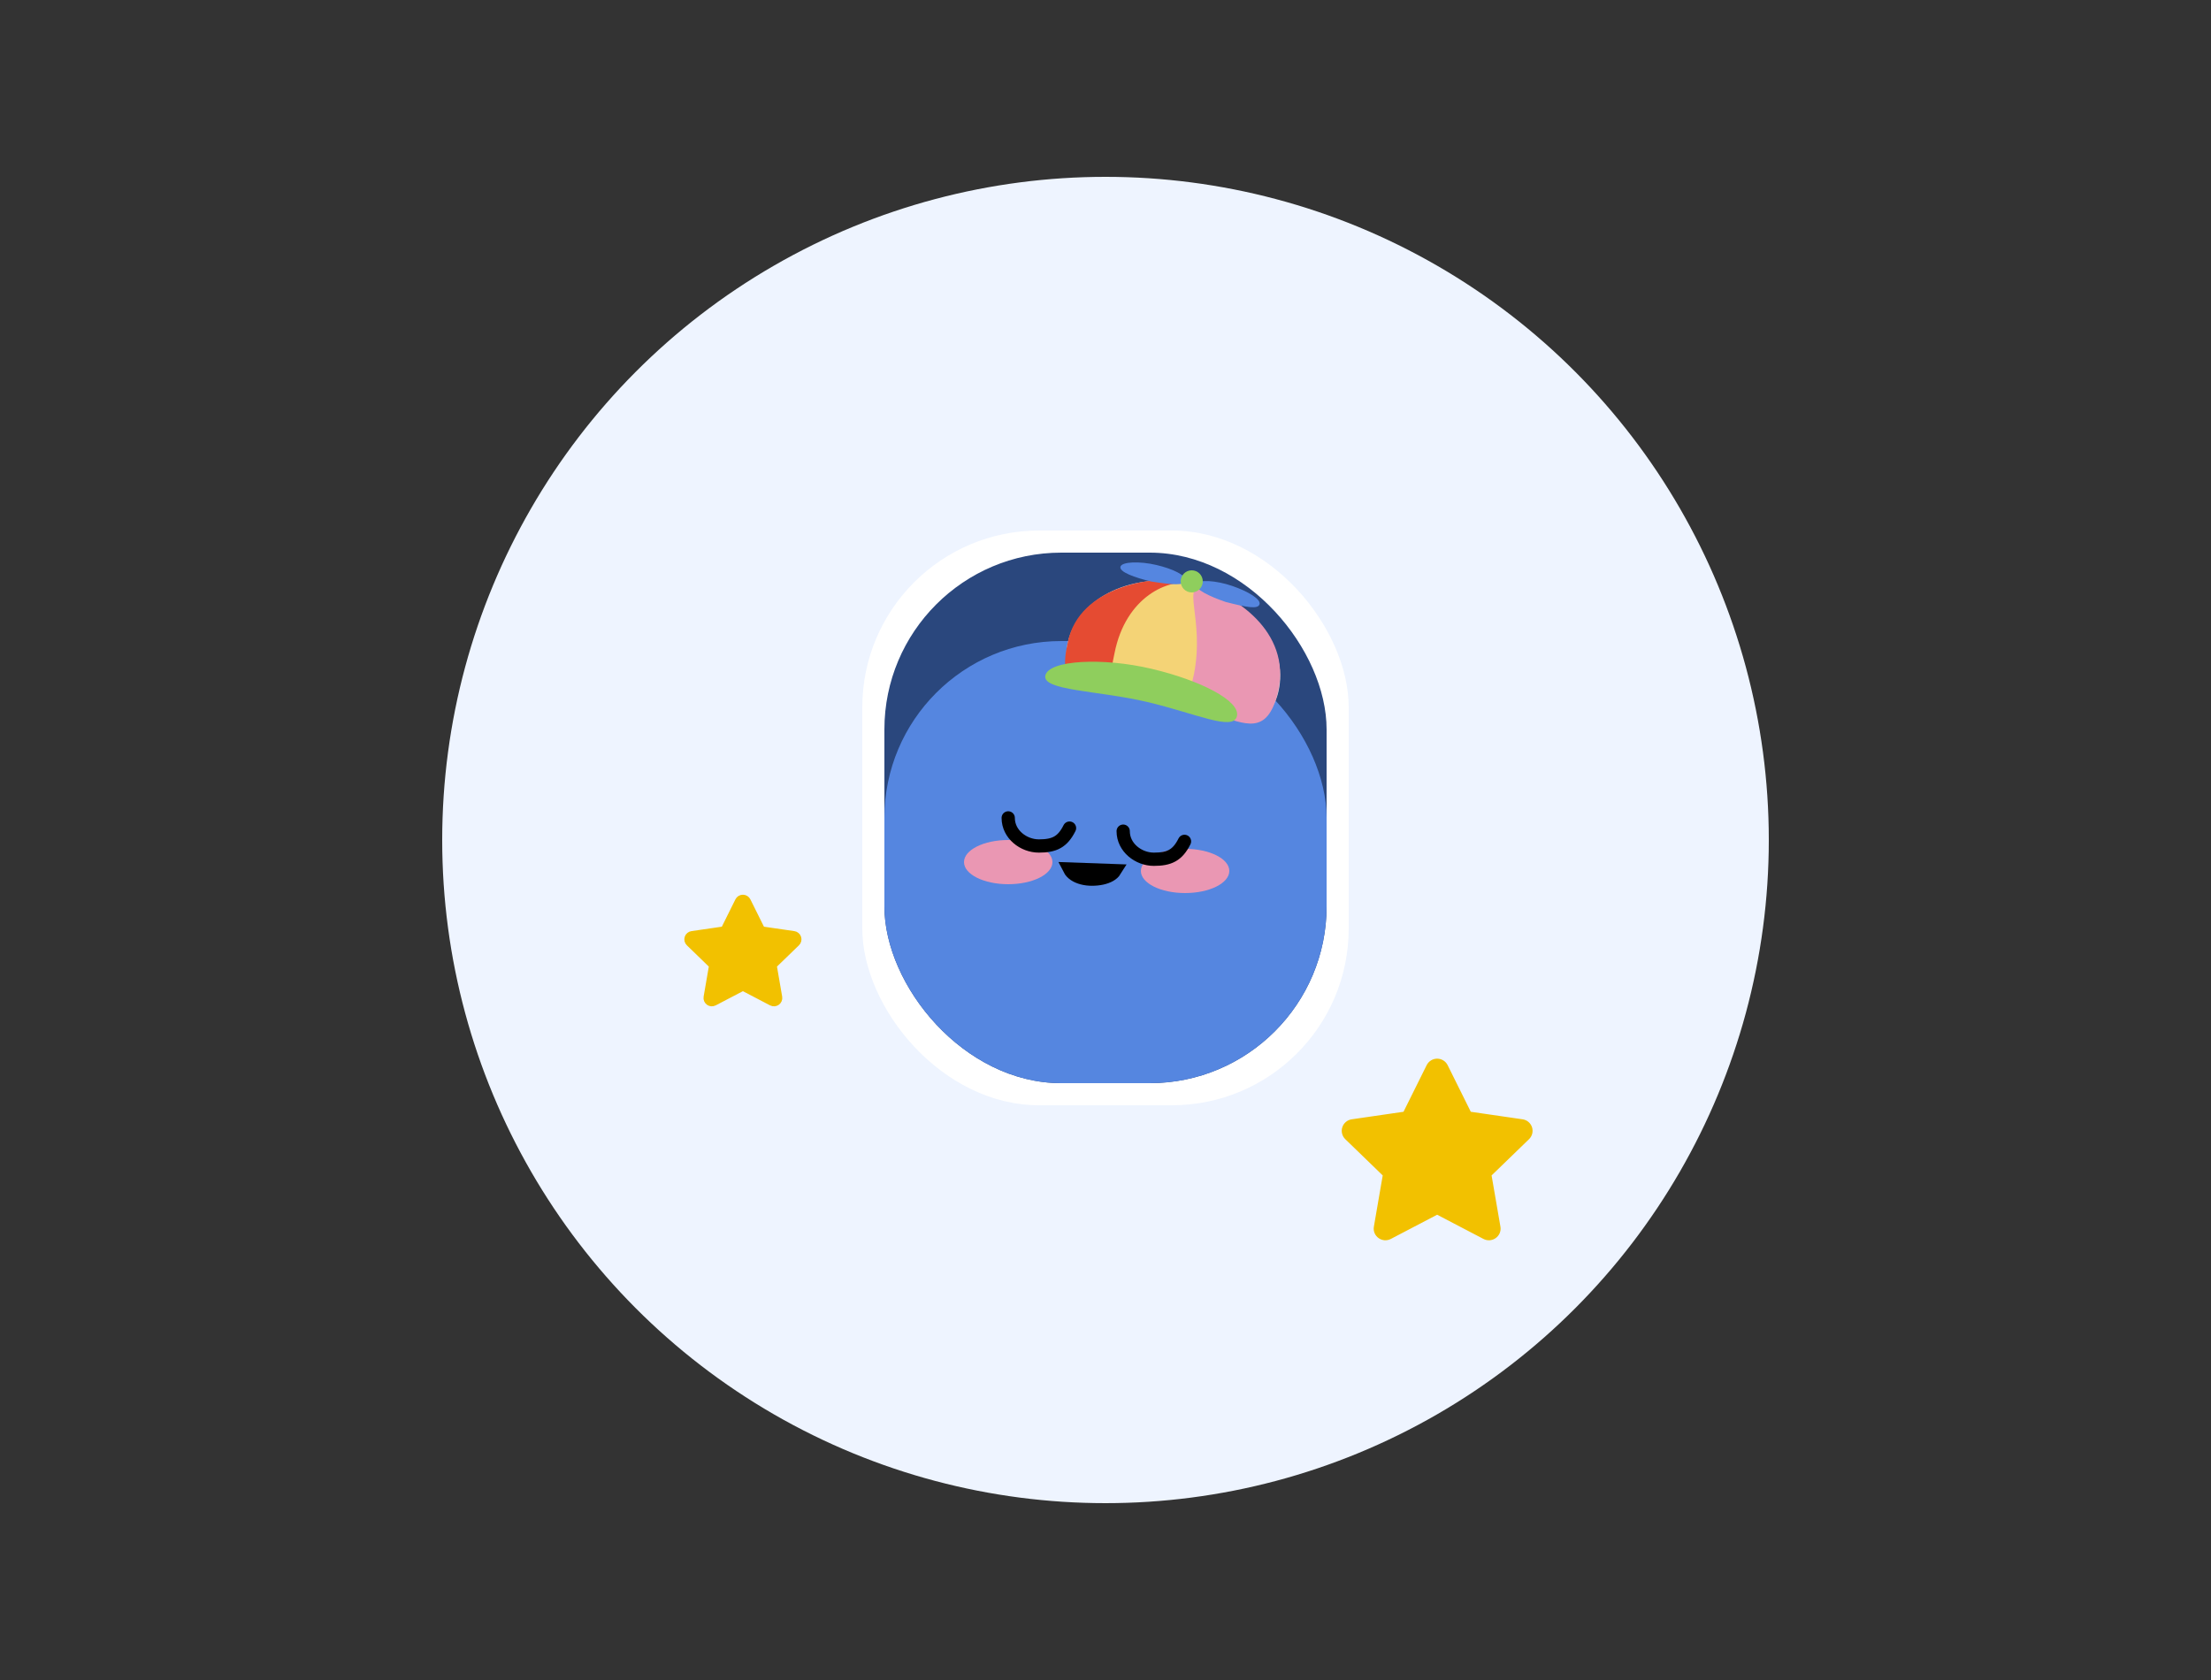 <svg width="500" height="380" viewBox="0 0 500 380" fill="none" xmlns="http://www.w3.org/2000/svg">
<rect x="0" y="0" width="500" height="380" fill="#333333" stroke="none"/>
<circle cx="250" cy="190" r="150" fill="#EEF4FF"/>
<rect x="195" y="120" width="110" height="130" rx="40" fill="white"/>
<rect x="200" y="125" width="100" height="120" rx="40" fill="#2A477D"/>
<rect x="200" y="145" width="100" height="100" rx="40" fill="#5586E0"/>
<ellipse cx="228" cy="195" rx="10" ry="5" fill="#EA97B3"/>
<ellipse cx="268" cy="197" rx="10" ry="5" fill="#EA97B3"/>
<path d="M228 185C228 188.715 231.464 191.354 234.931 191.354C238.437 191.354 240.282 190.472 241.863 187.31" stroke="black" stroke-width="3" stroke-linecap="round"/>
<path d="M254 188C254 191.715 257.464 194.354 260.931 194.354C264.437 194.354 266.282 193.472 267.863 190.31" stroke="black" stroke-width="3" stroke-linecap="round"/>
<path d="M246.931 198.854C245.404 198.854 243.988 198.488 243.003 197.825C242.506 197.491 242.109 197.079 241.849 196.567L252.12 196.934C251.87 197.336 251.5 197.666 251.024 197.944C250.003 198.54 248.527 198.854 246.931 198.854Z" stroke="black" stroke-width="3" stroke-linecap="round"/>
<path d="M289.102 156.474C286.668 166.816 276.458 162.392 263.309 159.297C250.159 156.202 239.048 155.609 241.482 145.267C243.916 134.924 256.549 129.049 269.699 132.144C282.849 135.239 291.536 146.131 289.102 156.474Z" fill="#D9D9D9"/>
<path d="M249.87 156.134C255.598 157.482 257.566 160.342 260 150C262.434 139.658 272.728 132.848 267 131.5C261.272 130.152 244 132.5 241.482 145.267C239.048 155.609 244.142 154.786 249.87 156.134Z" fill="#E54B32"/>
<path d="M260.431 158.604C266.158 159.952 271.566 163.342 274 153C276.434 142.658 275.728 133.348 270 132C264.272 130.652 254.561 134.97 252.043 147.737C249.609 158.079 254.703 157.256 260.431 158.604Z" fill="#F4D376"/>
<path d="M275.5 162C281.228 163.348 286.566 166.842 289 156.5C292.295 142.5 278.228 134.348 272.5 133C266.772 131.652 272.518 139.733 270 152.5C267.566 162.842 269.772 160.652 275.5 162Z" fill="#EA97B3"/>
<path d="M279.721 161.996C278.906 165.461 270.486 161.382 259.4 158.773C248.314 156.164 235.584 156.238 236.4 152.773C237.215 149.308 249.314 148.664 260.4 151.273C271.486 153.882 280.537 158.53 279.721 161.996Z" fill="#8FCE5D"/>
<path d="M268.05 131.331C267.774 132.505 265.241 132.287 260.366 131.537C256.61 130.654 253.1 129.381 253.376 128.207C253.652 127.033 257.735 126.904 261.49 127.787C265.246 128.671 268.327 130.157 268.05 131.331Z" fill="#5586E0"/>
<path d="M284.826 136.705C284.435 137.846 281.935 137.379 277.158 136.15C273.508 134.899 270.141 133.285 270.532 132.145C270.923 131.004 274.999 131.279 278.648 132.53C282.298 133.781 285.217 135.564 284.826 136.705Z" fill="#5586E0"/>
<circle cx="269.5" cy="131.5" r="2.5" fill="#8FCE5D"/>
<path d="M163.734 210.295L166.981 203.755C167.076 203.566 167.221 203.407 167.401 203.295C167.581 203.184 167.788 203.125 168 203.125C168.212 203.125 168.419 203.184 168.599 203.295C168.779 203.407 168.924 203.566 169.019 203.755L172.266 210.295L179.526 211.35C179.736 211.379 179.933 211.466 180.095 211.602C180.257 211.738 180.378 211.916 180.443 212.117C180.509 212.318 180.517 212.534 180.466 212.739C180.415 212.944 180.307 213.131 180.155 213.277L174.903 218.365L176.143 225.552C176.301 226.475 175.326 227.177 174.493 226.742L168 223.347L161.506 226.742C160.674 227.179 159.699 226.475 159.858 225.551L161.098 218.364L155.845 213.276C155.694 213.129 155.587 212.943 155.536 212.738C155.486 212.533 155.494 212.318 155.559 212.118C155.625 211.917 155.745 211.739 155.907 211.604C156.068 211.468 156.265 211.381 156.474 211.351L163.734 210.295Z" fill="#F2C100" stroke="#F2C100" stroke-width="1.5" stroke-linecap="round" stroke-linejoin="round"/>
<path d="M317.89 252.158L323.302 241.258C323.46 240.943 323.702 240.678 324.002 240.492C324.302 240.307 324.647 240.208 325 240.208C325.353 240.208 325.698 240.307 325.998 240.492C326.298 240.678 326.54 240.943 326.698 241.258L332.111 252.158L344.211 253.917C344.56 253.965 344.888 254.111 345.158 254.337C345.428 254.563 345.63 254.86 345.739 255.195C345.848 255.53 345.861 255.889 345.776 256.231C345.691 256.573 345.512 256.884 345.258 257.129L336.504 265.608L338.571 277.588C338.836 279.125 337.211 280.296 335.821 279.571L325 273.913L314.177 279.571C312.79 280.298 311.165 279.125 311.429 277.585L313.496 265.606L304.742 257.127C304.49 256.882 304.311 256.571 304.227 256.23C304.143 255.888 304.156 255.53 304.265 255.196C304.374 254.862 304.575 254.565 304.845 254.339C305.114 254.113 305.442 253.968 305.79 253.919L317.89 252.158Z" fill="#F2C100" stroke="#F2C100" stroke-width="1.5" stroke-linecap="round" stroke-linejoin="round"/>
</svg>
